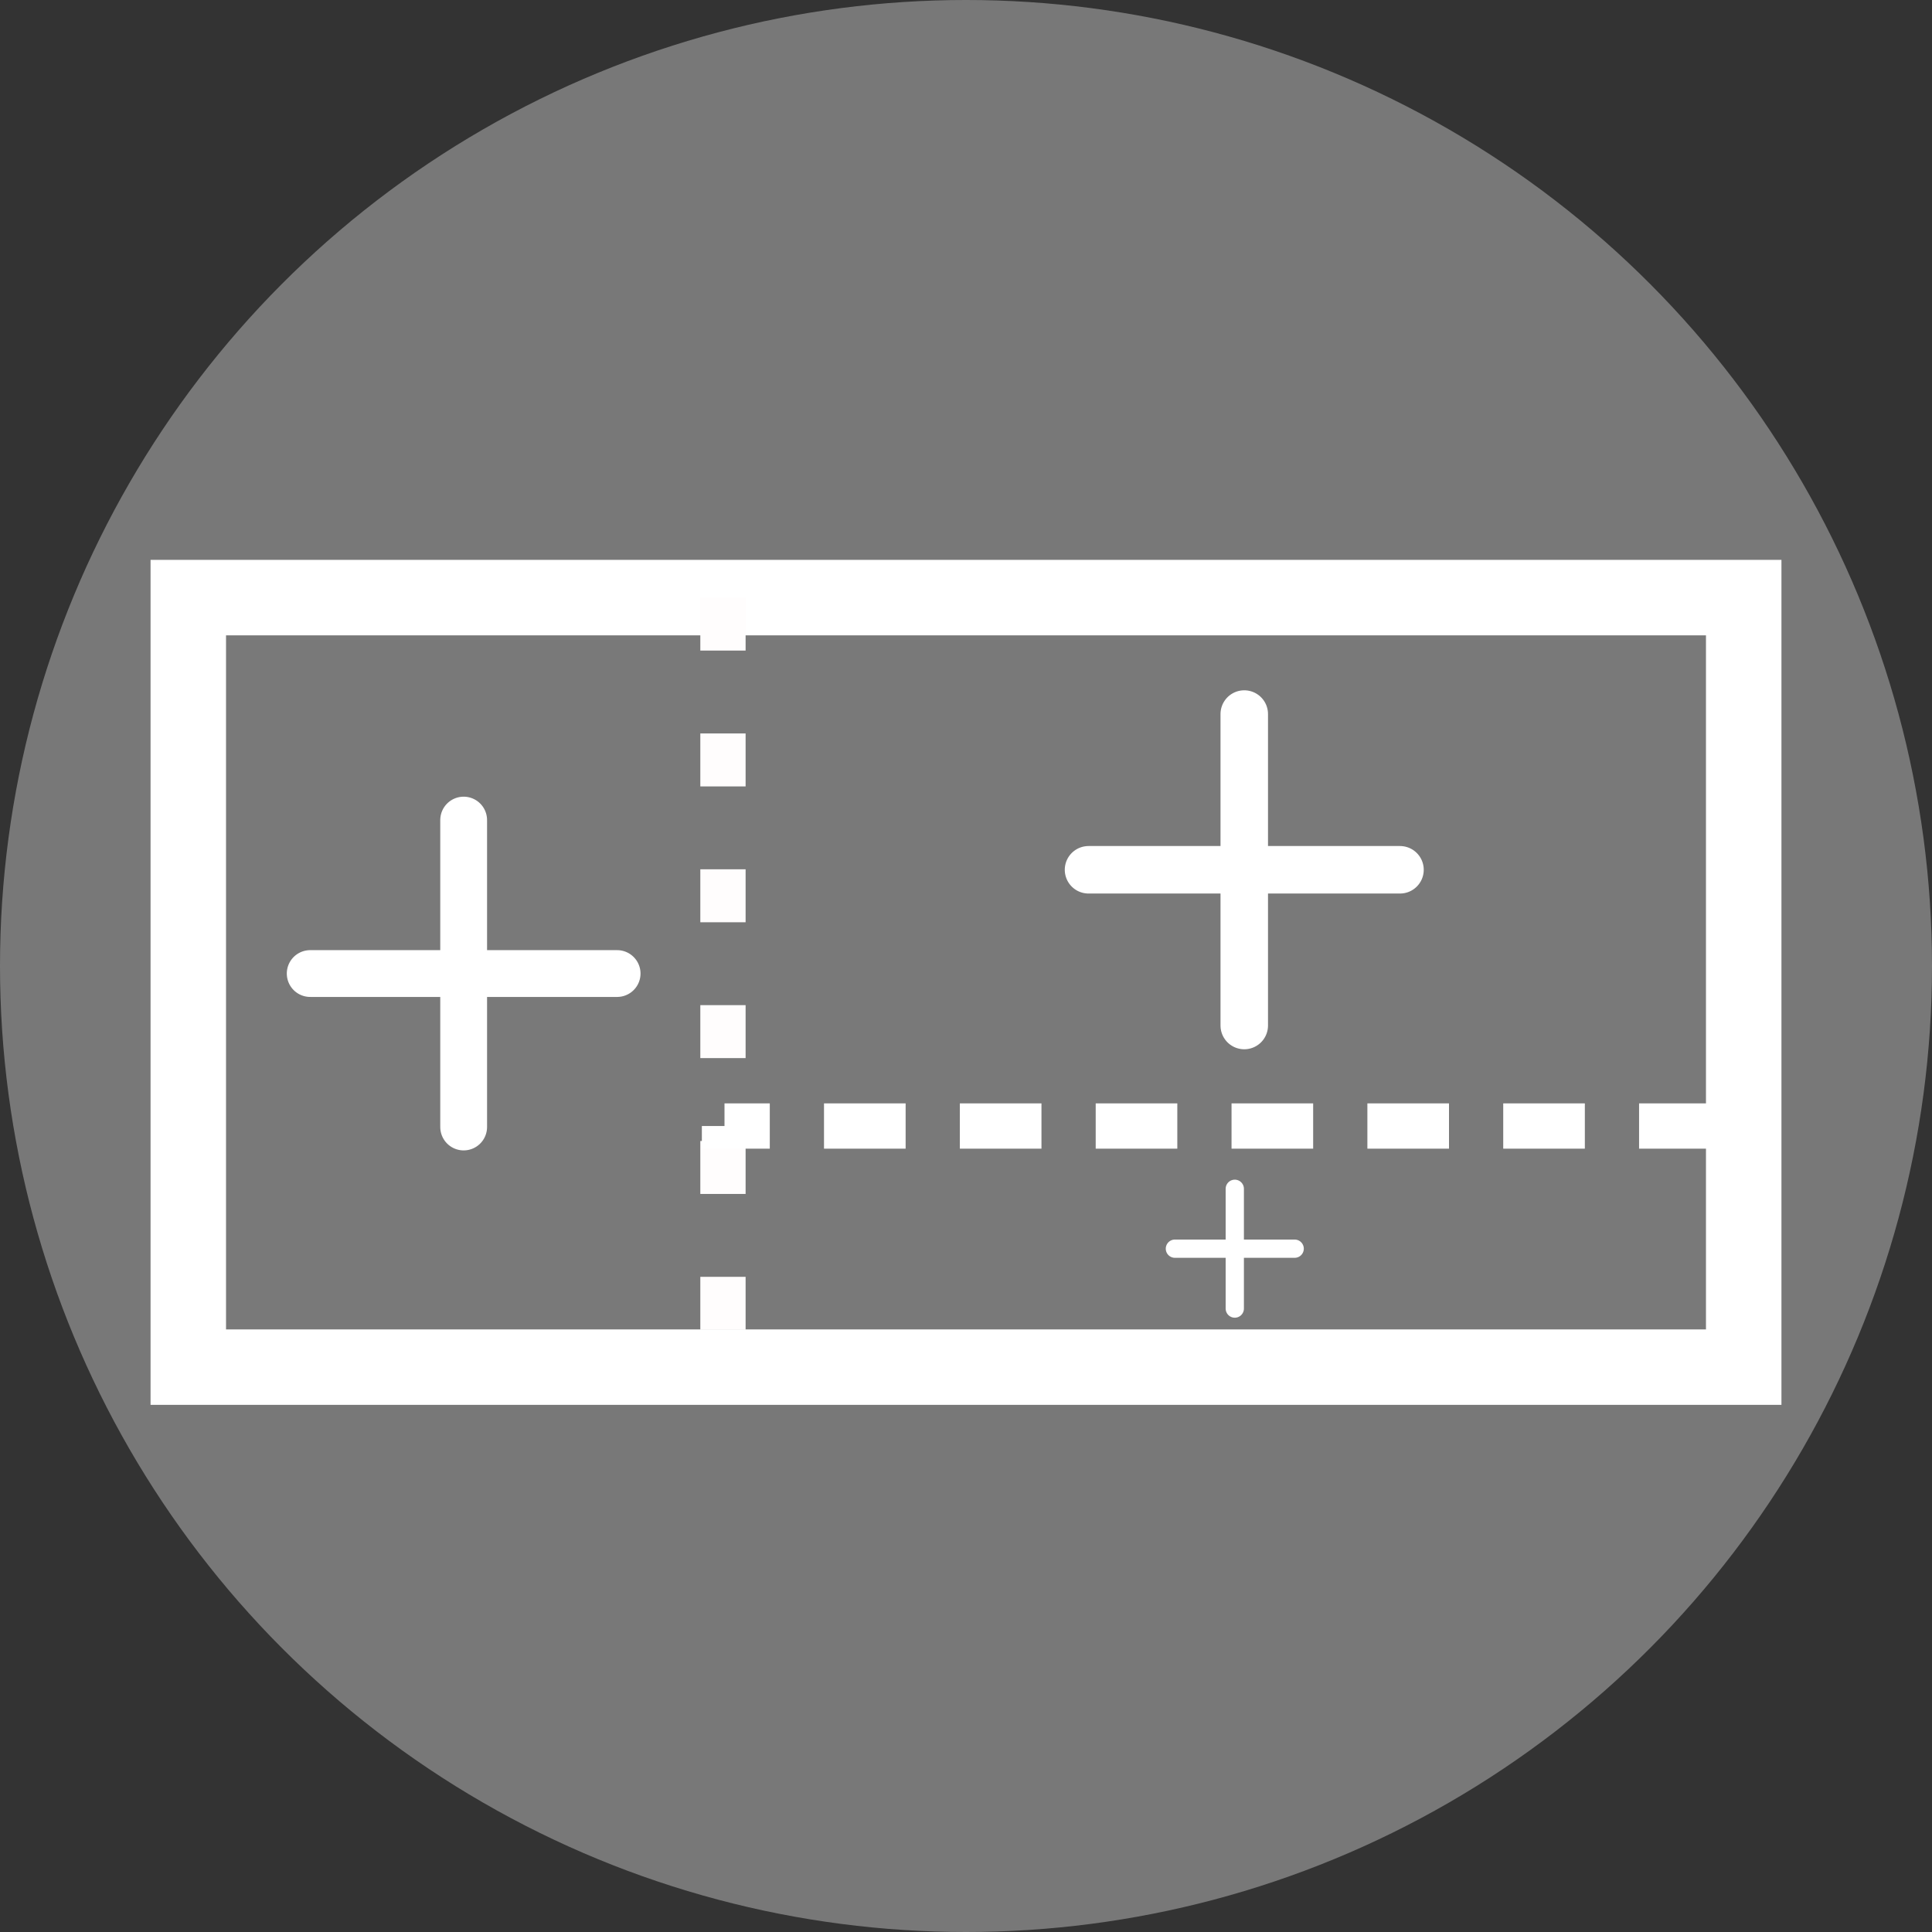 <?xml version="1.0" encoding="UTF-8" standalone="no"?>
<!-- Generator: Adobe Illustrator 13.0.0, SVG Export Plug-In . SVG Version: 6.00 Build 14948)  -->

<svg
   xmlns:dc="http://purl.org/dc/elements/1.1/"
   xmlns:cc="http://creativecommons.org/ns#"
   xmlns:rdf="http://www.w3.org/1999/02/22-rdf-syntax-ns#"
   xmlns:svg="http://www.w3.org/2000/svg"
   xmlns="http://www.w3.org/2000/svg"
   xmlns:sodipodi="http://sodipodi.sourceforge.net/DTD/sodipodi-0.dtd"
   xmlns:inkscape="http://www.inkscape.org/namespaces/inkscape"
   version="1.1"
   id="Layer_1"
   x="0px"
   y="0px"
   width="512px"
   height="512px"
   viewBox="0 0 512 512"
   enable-background="new 0 0 512 512"
   xml:space="preserve"
   sodipodi:docname="graycircle-createpartitions.svg"
   inkscape:version="0.92.0 r15299"><rect x="0" y="0" width="512" height="512" fill="#333333" stroke="none"/><defs
     id="defs3699" /><sodipodi:namedview
     pagecolor="#ffffff"
     bordercolor="#666666"
     borderopacity="1"
     objecttolerance="10"
     gridtolerance="10"
     guidetolerance="10"
     inkscape:pageopacity="0"
     inkscape:pageshadow="2"
     inkscape:window-width="1366"
     inkscape:window-height="705"
     id="namedview3697"
     showgrid="false"
     showguides="true"
     inkscape:guide-bbox="true"
     inkscape:zoom="0.921875"
     inkscape:cx="65.776747"
     inkscape:cy="292.79069"
     inkscape:window-x="-8"
     inkscape:window-y="304"
     inkscape:window-maximized="1"
     inkscape:current-layer="Layer_1" /><circle
     fill="#787878"
     cx="256"
     cy="256"
     r="256"
     id="circle3684" /><g
     inkscape:groupmode="layer"
     id="layer1"
     inkscape:label="Layer 1" /><rect
     id="rect3704"
     width="412.203"
     height="203.932"
     x="49.898"
     y="158.373"
     style="fill:#f9f9f9;fill-opacity:0.01;stroke:#ffffff;stroke-width:20;stroke-linecap:round;stroke-linejoin:miter;stroke-miterlimit:4;stroke-dasharray:none;stroke-opacity:1"
     ry="0" /><path
     style="fill:none;stroke:#fffdfd;stroke-width:12;stroke-linecap:butt;stroke-linejoin:miter;stroke-miterlimit:4;stroke-dasharray:12,24;stroke-opacity:1;stroke-dashoffset:0"
     d="M 191.593,158.373 V 363.39 Z"
     id="path4800"
     inkscape:connector-curvature="0" /><path
     style="fill:none;stroke:#ffffff;stroke-width:12;stroke-linecap:butt;stroke-linejoin:miter;stroke-miterlimit:4;stroke-dasharray:12,24;stroke-opacity:1;stroke-dashoffset:0"
     d="M 192,298.407 H 463.186 Z"
     id="path4802"
     inkscape:connector-curvature="0" /><g
     id="g4830" /><g
     id="g4835"
     transform="matrix(0.877,-0.877,0.877,0.877,-192.251,156.683)"><path
       style="fill:none;stroke:#ffffff;stroke-width:10;stroke-linecap:round;stroke-linejoin:miter;stroke-miterlimit:4;stroke-dasharray:none;stroke-opacity:1"
       d="M 98.712,260.61 145.085,214.237"
       id="path4808"
       inkscape:connector-curvature="0" /><path
       inkscape:connector-curvature="0"
       id="path4808-9"
       d="M 145.085,260.61 98.712,214.237"
       style="fill:none;stroke:#ffffff;stroke-width:10;stroke-linecap:round;stroke-linejoin:miter;stroke-miterlimit:4;stroke-dasharray:none;stroke-opacity:1" /></g><g
     id="g4835-0"
     transform="matrix(0.89,-0.89,0.89,0.89,9.944,127.684)"><g
       id="g6667"><path
         inkscape:connector-curvature="0"
         id="path4808-3"
         d="M 98.712,260.61 145.085,214.237"
         style="fill:none;stroke:#ffffff;stroke-width:10;stroke-linecap:round;stroke-linejoin:miter;stroke-miterlimit:4;stroke-dasharray:none;stroke-opacity:1" /><path
         style="fill:none;stroke:#ffffff;stroke-width:10;stroke-linecap:round;stroke-linejoin:miter;stroke-miterlimit:4;stroke-dasharray:none;stroke-opacity:1"
         d="M 145.085,260.61 98.712,214.237"
         id="path4808-9-5"
         inkscape:connector-curvature="0" /></g></g><g
     id="g4835-0-9"
     transform="matrix(0.484,0,0,0.484,268.232,216.001)"><g
       id="g6671"
       transform="rotate(-45,121.898,237.424)"><path
         inkscape:connector-curvature="0"
         id="path4808-3-8"
         d="M 98.712,260.61 145.085,214.237"
         style="fill:none;stroke:#ffffff;stroke-width:10;stroke-linecap:round;stroke-linejoin:miter;stroke-miterlimit:4;stroke-dasharray:none;stroke-opacity:1" /><path
         style="fill:none;stroke:#ffffff;stroke-width:10;stroke-linecap:round;stroke-linejoin:miter;stroke-miterlimit:4;stroke-dasharray:none;stroke-opacity:1"
         d="M 145.085,260.61 98.712,214.237"
         id="path4808-9-5-6"
         inkscape:connector-curvature="0" /></g></g></svg>
